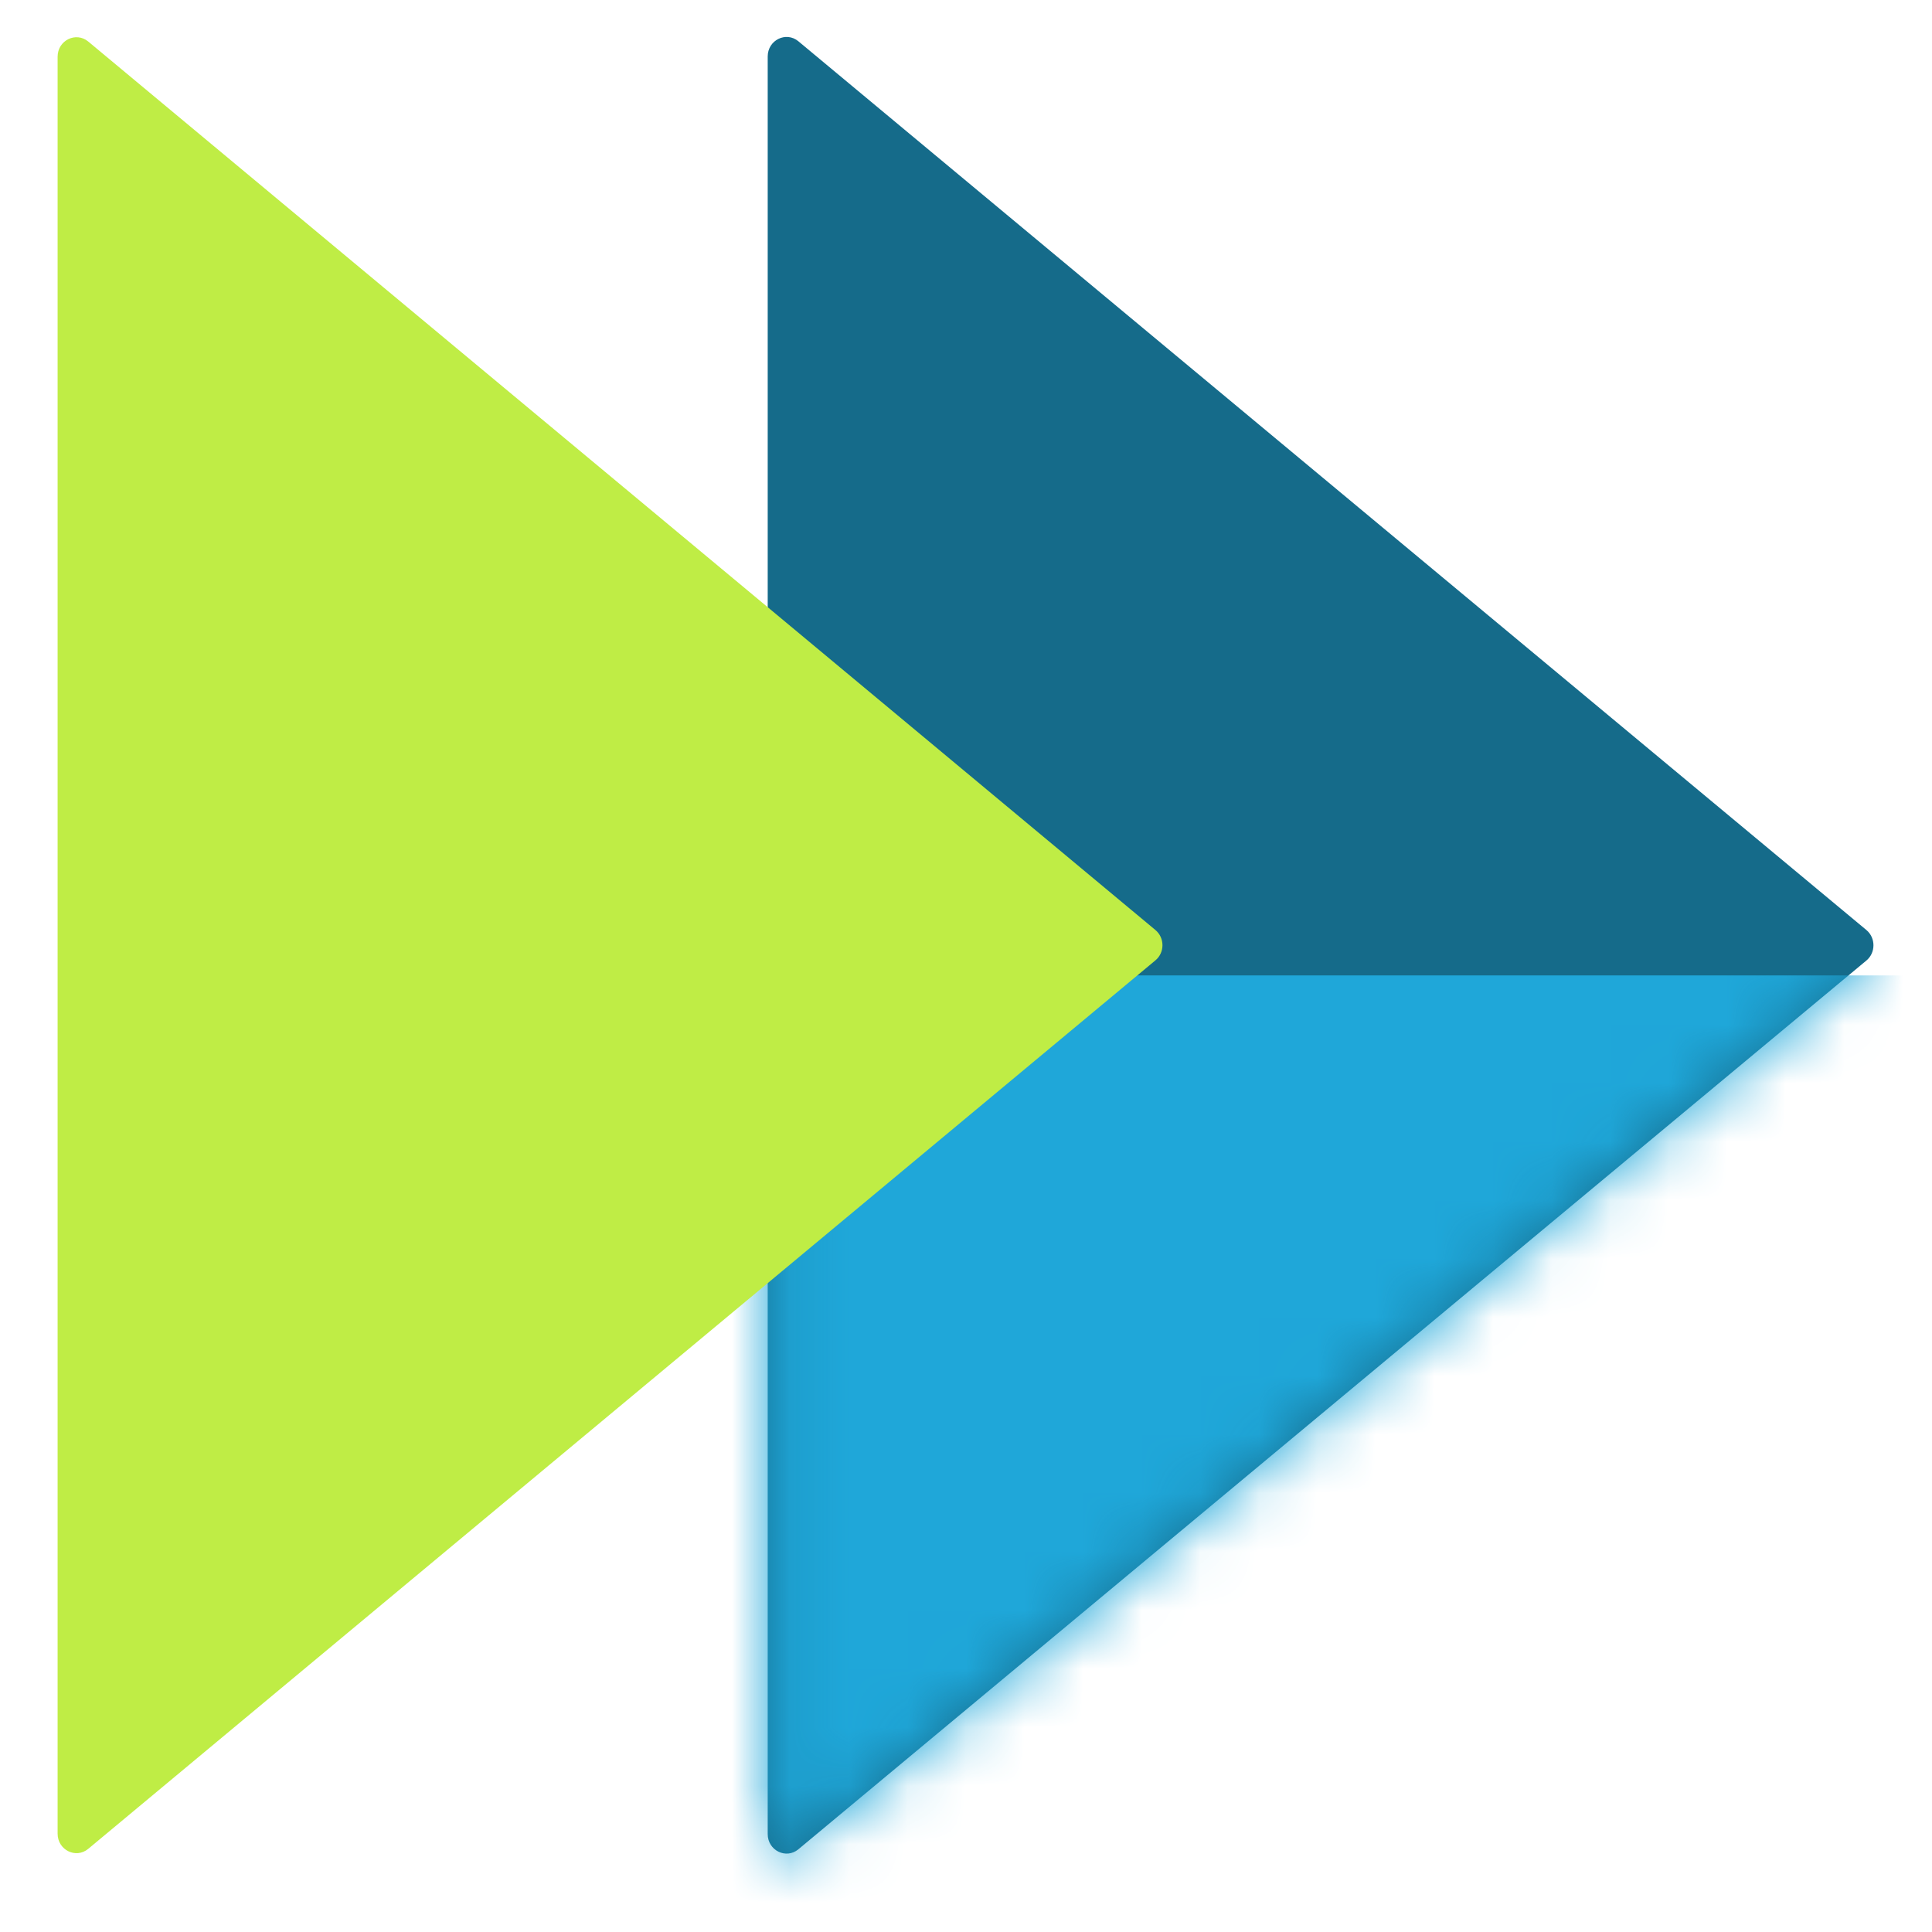 <svg width="33" height="33" viewBox="0 0 33 33" fill="none" xmlns="http://www.w3.org/2000/svg">
<path d="M31.88 15.886L26.8 11.659L19.957 5.965L13.637 0.705C13.426 0.53 13.113 0.685 13.113 0.965V7.591V7.618V14.456V24.674V31.328C13.113 31.607 13.427 31.762 13.637 31.587L19.957 26.327L26.8 20.632L31.88 16.406C32.04 16.273 32.04 16.02 31.88 15.886Z" fill="#156B8A"/>
<mask id="mask0" mask-type="alpha" maskUnits="userSpaceOnUse" x="13" y="0" width="20" height="32">
<path d="M31.895 15.886L26.815 11.659L19.972 5.965L13.652 0.705C13.441 0.53 13.128 0.685 13.128 0.965V7.591V7.618V14.456V24.674V31.328C13.128 31.607 13.442 31.762 13.652 31.587L19.972 26.327L26.815 20.632L31.895 16.406C32.055 16.273 32.055 16.02 31.895 15.886Z" fill="#156B8A"/>
</mask>
<g mask="url(#mask0)">
<rect x="12.352" y="16.661" width="26.215" height="18.096" fill="#1FA7D9"/>
</g>
<path d="M19.735 15.885L14.66 11.659L7.822 5.967L1.508 0.71C1.297 0.535 0.984 0.689 0.984 0.969V7.593V7.62V14.456V24.67V31.32C0.984 31.6 1.298 31.755 1.508 31.579L7.822 26.322L14.66 20.629L19.735 16.404C19.896 16.271 19.896 16.019 19.735 15.885Z" fill="#BFED45"/>
</svg>

